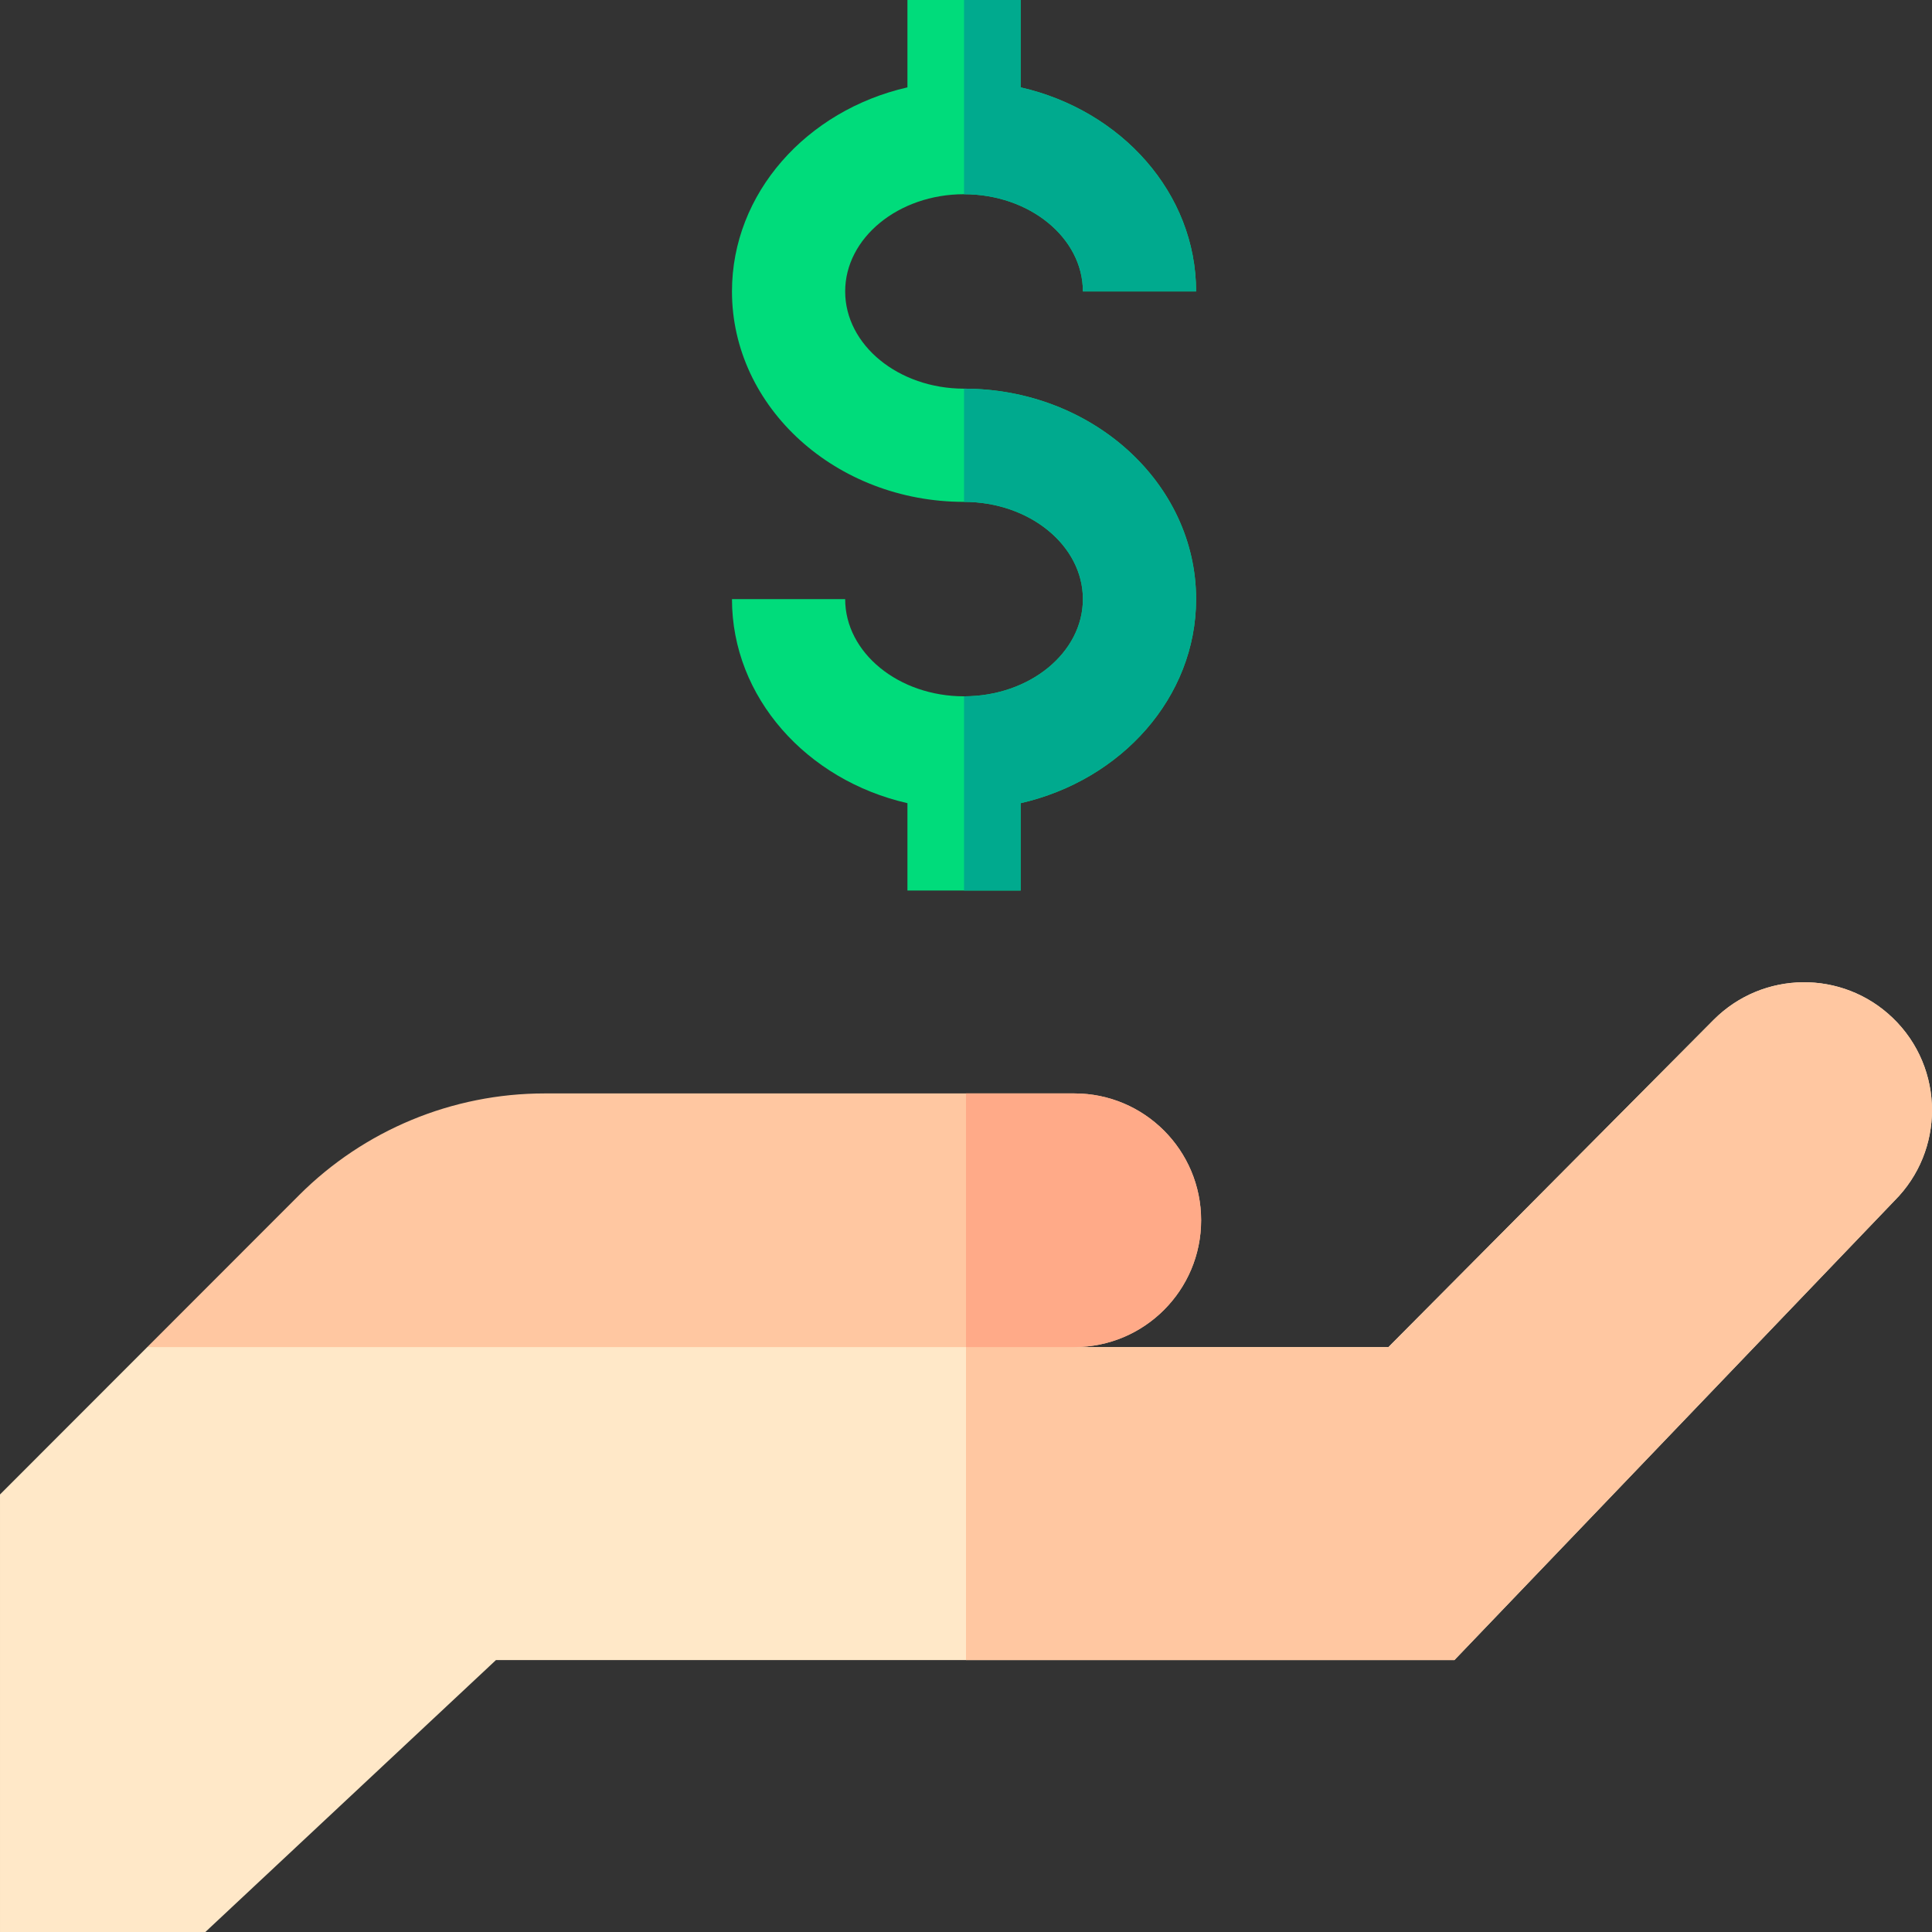 <svg id="Capa_1" enable-background="new 0 0 512 512" height="512" viewBox="0 0 512 512" width="512" xmlns="http://www.w3.org/2000/svg"><rect x="0" y="0" width="512" height="512" fill="#333333" stroke="none"/><g><g><path d="m316.98 158.77c0 26.06-19.81 47.99-46.5 54.08v23.15h-30v-23.15c-26.68-6.09-46.5-28.02-46.5-54.08h30c0 14.2 14.13 25.76 31.5 25.76s31.5-11.56 31.5-25.76c0-14.21-14.13-25.77-31.5-25.77-33.91 0-61.5-25.02-61.5-55.77 0-26.06 19.82-47.99 46.5-54.08v-23.15h30v23.15c26.69 6.09 46.5 28.02 46.5 54.08h-30c0-14.2-14.13-25.76-31.5-25.76s-31.5 11.56-31.5 25.76c0 14.21 14.13 25.77 31.5 25.77 33.92 0 61.5 25.02 61.5 55.77z" fill="#00dc7b"/><g fill="#00aa8e"><path d="m316.98 158.77c0 26.06-19.81 47.99-46.5 54.08v23.15h-15v-51.47c17.37 0 31.5-11.56 31.5-25.76 0-14.21-14.13-25.77-31.5-25.77v-30c33.92 0 61.5 25.02 61.5 55.77z"/><path d="m255.48 51.47v-51.47h15v23.15c26.69 6.09 46.5 28.02 46.5 54.08h-30c0-14.2-14.13-25.76-31.5-25.76z"/></g></g><path d="m512 294.21c0 8.67-3.3 17.35-9.93 23.98l-116.64 121.75h-254l-77.01 72.06h-54.42v-115.95l39.03-39.06 139.64-30 77.33 21.88 28.72 8.12h83.23l86.21-86.75c13.03-13.04 34.09-13.27 47.4-.51 6.95 6.66 10.44 15.57 10.44 24.48z" fill="#ffe8c8"/><path d="m512 294.21c0 8.67-3.3 17.35-9.93 23.98l-116.64 121.75h-129.43v-91.07l28.72 8.12h83.23l86.21-86.75c13.03-13.04 34.09-13.27 47.4-.51 6.95 6.66 10.44 15.57 10.44 24.48z" fill="#ffc7a1"/><path d="m318.31 323.38c0 9.28-3.76 17.68-9.84 23.76-6.08 6.09-14.47 9.85-23.75 9.85h-245.69l40.22-40.25c17.25-17.26 40.66-26.97 65.07-26.97h140.4c18.55 0 33.59 15.05 33.59 33.61z" fill="#ffc7a1"/><path d="m318.31 323.38c0 9.28-3.76 17.68-9.84 23.76-6.08 6.09-14.47 9.85-23.75 9.85h-28.72v-67.22h28.72c18.55 0 33.59 15.05 33.59 33.61z" fill="#fa8"/></g></svg>